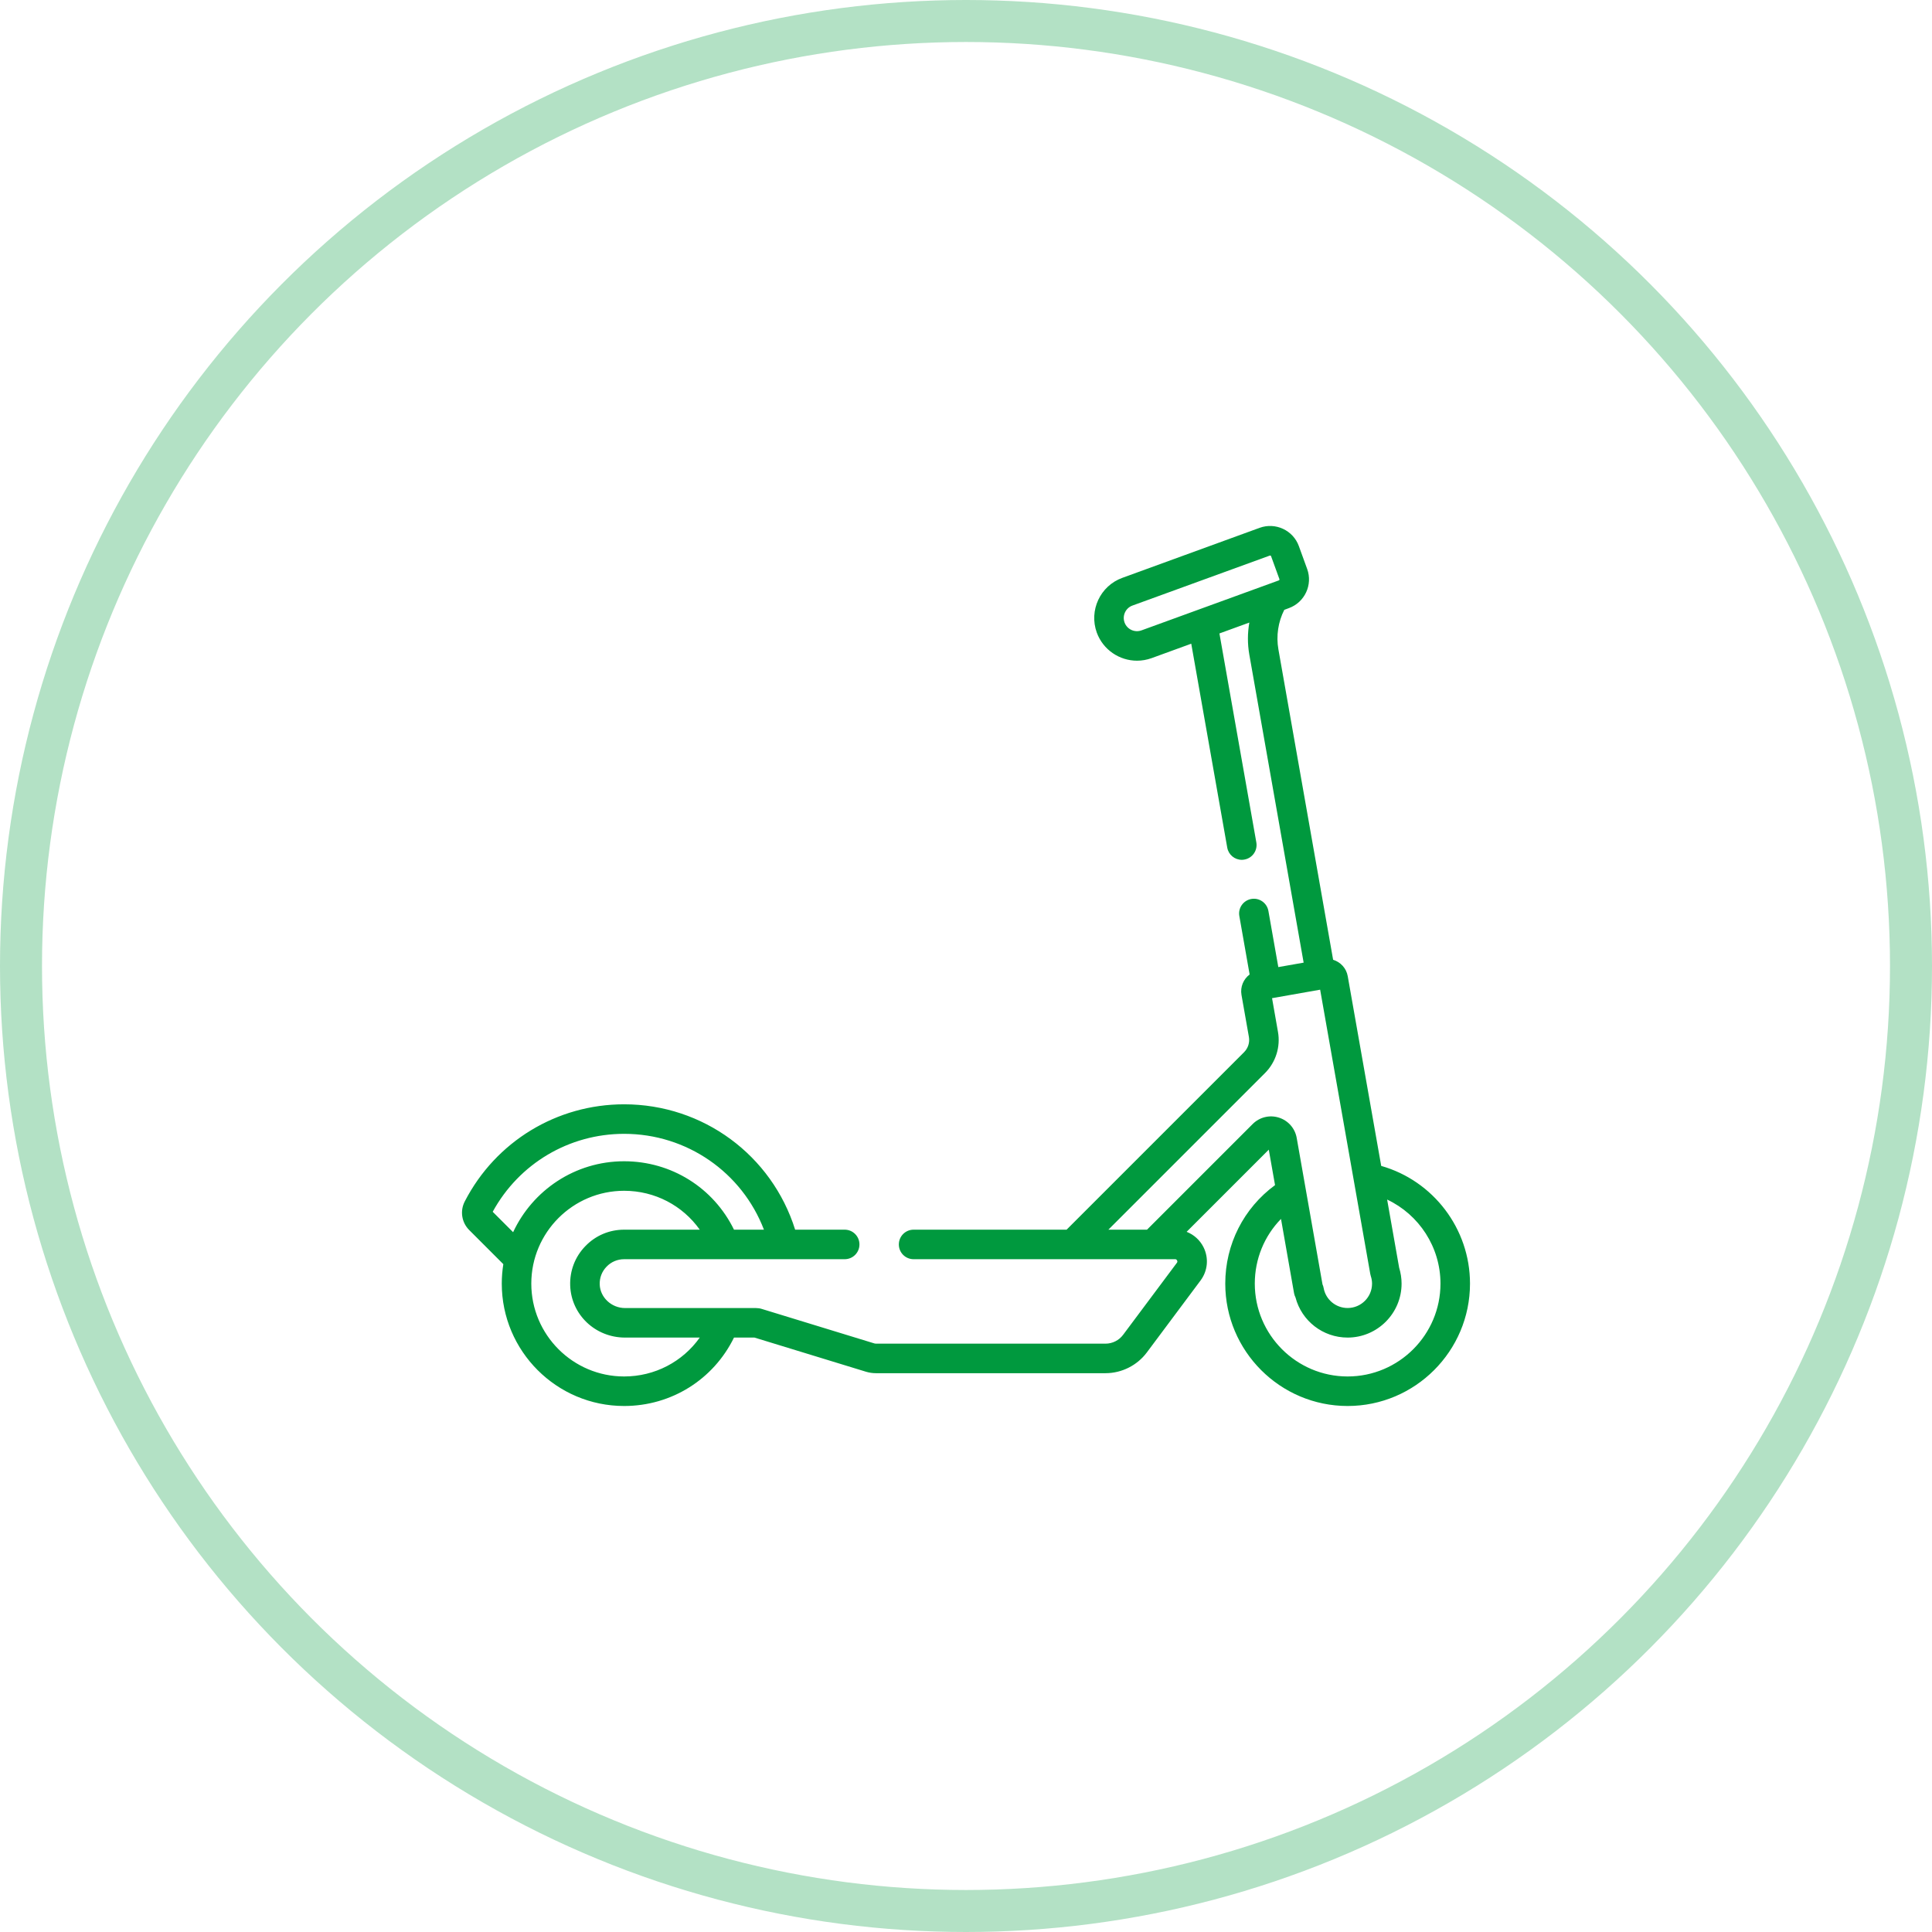 <svg width="46" height="46" viewBox="0 0 46 46" fill="none" xmlns="http://www.w3.org/2000/svg">
<g clip-path="url(#clip0_108_13040)">
<path d="M32.886 27.76L32.089 23.243C32.056 23.052 31.916 22.905 31.741 22.852L30.438 15.46C30.382 15.141 30.432 14.807 30.578 14.52L30.688 14.479C31.065 14.342 31.26 13.924 31.123 13.547L30.925 13.002C30.788 12.625 30.369 12.43 29.992 12.567L26.723 13.758C26.195 13.949 25.923 14.534 26.114 15.062C26.265 15.474 26.656 15.731 27.072 15.731C27.187 15.731 27.304 15.711 27.419 15.67L28.363 15.326L29.22 20.181C29.25 20.352 29.398 20.472 29.566 20.472C29.586 20.472 29.607 20.47 29.627 20.466C29.819 20.433 29.946 20.25 29.913 20.059L29.034 15.082L29.746 14.823C29.702 15.073 29.701 15.331 29.745 15.582L31.039 22.92L30.436 23.026L30.2 21.689C30.166 21.498 29.984 21.37 29.793 21.404C29.602 21.438 29.474 21.62 29.508 21.811L29.753 23.202C29.607 23.311 29.526 23.497 29.559 23.688L29.736 24.691C29.759 24.822 29.716 24.956 29.622 25.051L25.395 29.278H21.752C21.558 29.278 21.401 29.435 21.401 29.63C21.401 29.824 21.558 29.981 21.752 29.981H27.978C27.988 29.981 28.012 29.981 28.026 30.011C28.041 30.04 28.027 30.059 28.021 30.067L26.741 31.781C26.643 31.913 26.486 31.992 26.321 31.992H20.855C20.844 31.992 20.832 31.99 20.821 31.987L18.141 31.166C18.094 31.151 18.045 31.144 17.996 31.144H14.882C14.561 31.144 14.29 30.893 14.279 30.584C14.273 30.424 14.331 30.273 14.442 30.159C14.552 30.044 14.701 29.981 14.86 29.981H20.112C20.306 29.981 20.463 29.824 20.463 29.63C20.463 29.435 20.306 29.278 20.112 29.278H18.932C18.377 27.507 16.741 26.293 14.86 26.293C13.257 26.293 11.803 27.178 11.067 28.603C10.948 28.83 10.99 29.106 11.173 29.288L11.984 30.099C11.96 30.25 11.947 30.405 11.947 30.562C11.947 32.169 13.253 33.476 14.86 33.476C15.986 33.476 16.988 32.844 17.476 31.847H17.964L20.615 32.659C20.693 32.683 20.774 32.695 20.855 32.695H26.321C26.706 32.695 27.074 32.511 27.305 32.202L28.585 30.487C28.757 30.256 28.784 29.953 28.655 29.695C28.569 29.524 28.425 29.396 28.253 29.329L30.209 27.373L30.358 28.217C29.612 28.765 29.173 29.625 29.173 30.562C29.173 32.169 30.48 33.476 32.086 33.476C33.693 33.476 35 32.169 35 30.562C35 29.254 34.124 28.112 32.886 27.76ZM27.178 15.009C27.015 15.068 26.834 14.984 26.775 14.821C26.716 14.658 26.8 14.477 26.963 14.418L30.233 13.228C30.235 13.227 30.242 13.225 30.251 13.229C30.261 13.233 30.263 13.24 30.264 13.243L30.462 13.788C30.467 13.8 30.46 13.814 30.448 13.819L27.178 15.009ZM11.731 28.852C12.358 27.705 13.549 26.996 14.86 26.996C16.355 26.996 17.666 27.914 18.189 29.278H17.476C16.989 28.281 15.986 27.649 14.86 27.649C13.69 27.649 12.681 28.341 12.217 29.338L11.731 28.852ZM14.86 32.773C13.641 32.773 12.65 31.781 12.65 30.562C12.65 29.343 13.641 28.352 14.86 28.352C15.591 28.352 16.253 28.703 16.661 29.278H14.86C14.508 29.278 14.18 29.417 13.936 29.671C13.691 29.924 13.564 30.257 13.576 30.609C13.601 31.303 14.175 31.847 14.882 31.847H16.661C16.253 32.422 15.591 32.773 14.86 32.773ZM29.825 26.763L27.31 29.278H26.39L30.12 25.548C30.376 25.291 30.491 24.925 30.428 24.569L30.287 23.766L31.432 23.564L32.625 30.329C32.628 30.346 32.632 30.362 32.637 30.379C32.657 30.439 32.668 30.501 32.668 30.562C32.668 30.883 32.407 31.143 32.086 31.143C31.805 31.143 31.564 30.942 31.515 30.666C31.51 30.636 31.501 30.607 31.488 30.58L30.874 27.094C30.834 26.865 30.671 26.68 30.45 26.61C30.228 26.54 29.989 26.599 29.825 26.763ZM32.086 32.773C30.867 32.773 29.876 31.781 29.876 30.562C29.876 29.976 30.103 29.429 30.5 29.022L30.811 30.791C30.818 30.826 30.829 30.86 30.845 30.891C30.992 31.451 31.498 31.847 32.086 31.847C32.794 31.847 33.371 31.27 33.371 30.562C33.371 30.434 33.351 30.307 33.313 30.183L33.027 28.561C33.786 28.919 34.297 29.692 34.297 30.562C34.297 31.781 33.305 32.773 32.086 32.773Z" fill="#00993E"/>
</g>
<circle opacity="0.3" cx="23" cy="23" r="22.5" stroke="#00993E"/>
<defs>
<clipPath id="clip0_108_13040">
<rect width="24" height="24" fill="white" transform="translate(11 11)"/>
</clipPath>
</defs>
</svg>
